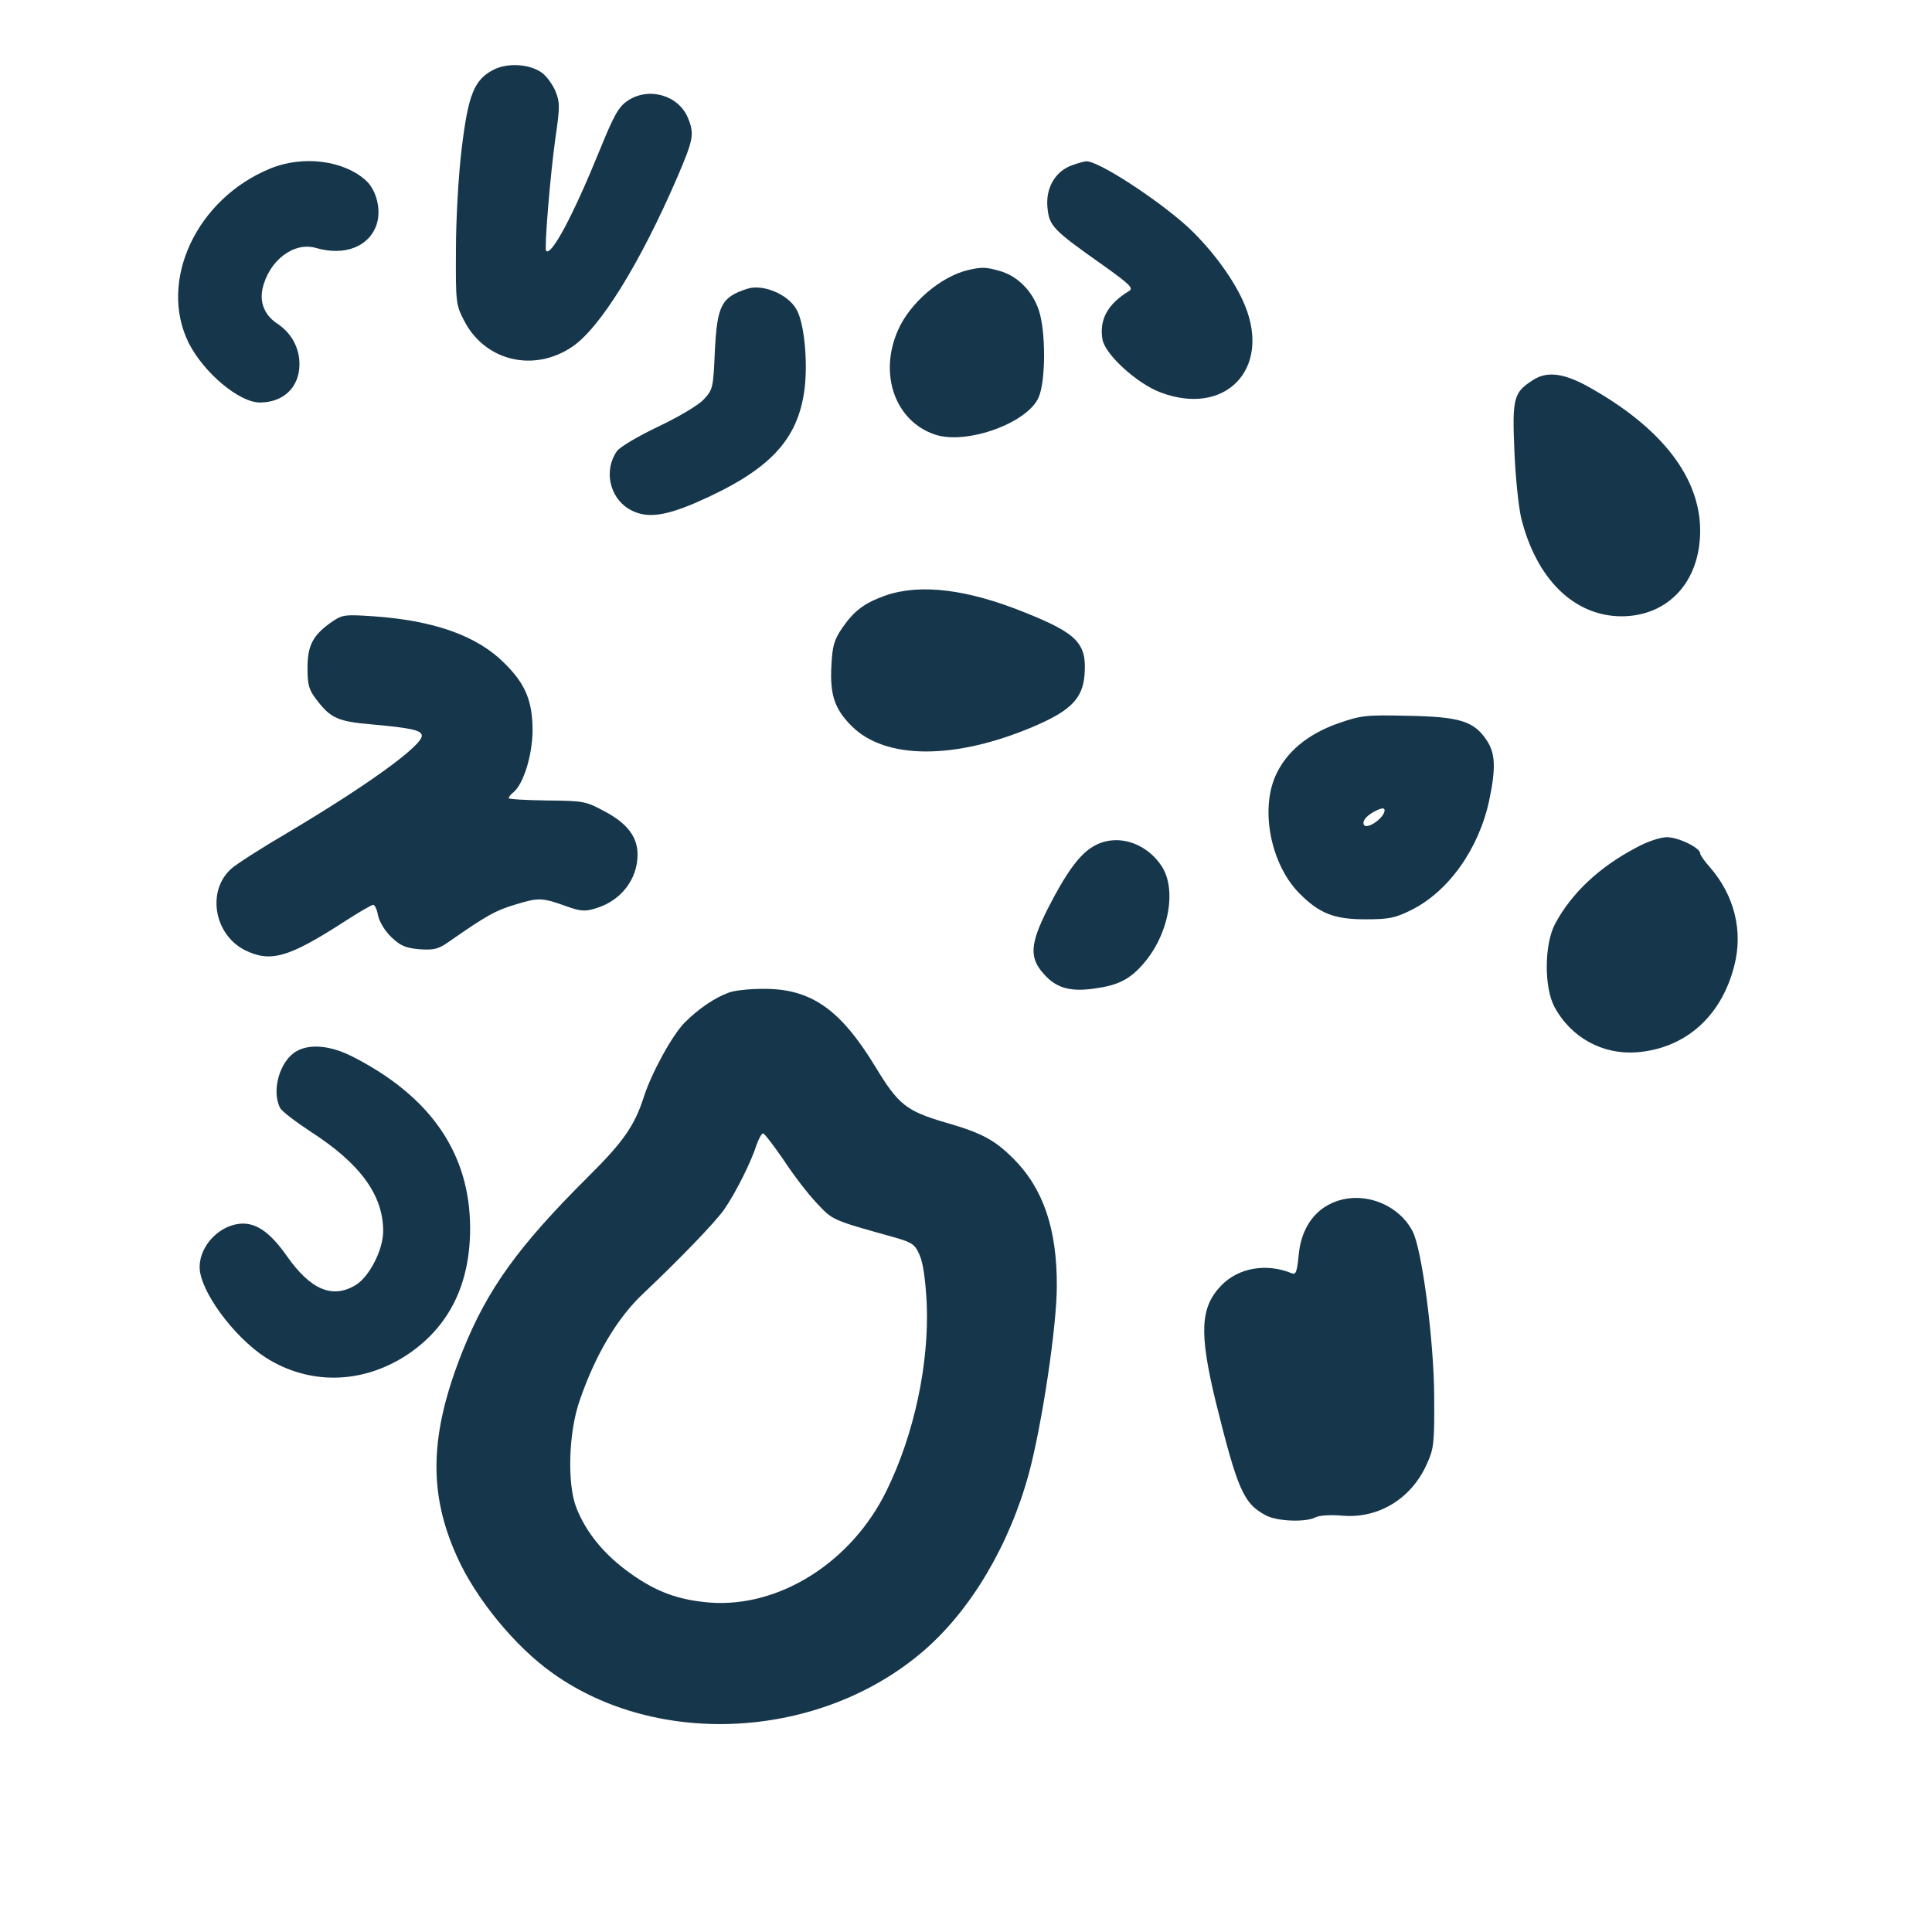 <?xml version="1.0" standalone="no"?>
<!DOCTYPE svg PUBLIC "-//W3C//DTD SVG 20010904//EN"
 "http://www.w3.org/TR/2001/REC-SVG-20010904/DTD/svg10.dtd">
<svg version="1.0" xmlns="http://www.w3.org/2000/svg"
 width="600pt" height="600pt" viewBox="0 0 600 600"
 preserveAspectRatio="xMidYMid meet">
<g transform="translate(0,600) scale(0.1,-0.1)"
fill="#16364b" stroke="none">
<path d="M1530 5782 c-58 -31 -76 -78 -96 -242 -10 -81 -18 -220 -18 -315 -1
-164 0 -172 25 -220 64 -126 216 -163 336 -82 86 58 210 257 327 528 50 117
53 133 32 184 -30 70 -122 96 -187 52 -28 -19 -42 -44 -86 -152 -82 -202 -151
-332 -167 -314 -6 7 13 238 29 351 14 96 14 110 0 145 -9 21 -28 47 -42 57
-38 28 -110 32 -153 8z"/>
<path d="M838 5476 c-228 -94 -347 -349 -252 -541 47 -93 157 -185 221 -185
74 0 123 48 123 119 0 51 -25 97 -69 126 -38 25 -55 64 -46 107 19 88 97 148
166 128 90 -26 166 4 189 74 14 44 0 103 -32 134 -69 64 -197 81 -300 38z"/>
<path d="M3330 5487 c-52 -18 -83 -70 -77 -131 5 -58 17 -70 173 -180 84 -60
95 -71 80 -80 -66 -40 -93 -89 -82 -151 9 -47 108 -137 181 -164 200 -75 343
72 261 271 -31 76 -101 172 -176 242 -94 86 -281 208 -317 205 -4 0 -24 -5
-43 -12z"/>
<path d="M3005 5161 c-85 -21 -179 -102 -216 -186 -61 -137 -9 -284 116 -325
98 -32 288 37 321 117 22 52 22 205 0 270 -20 60 -67 107 -123 122 -42 12 -55
12 -98 2z"/>
<path d="M2320 5103 c-80 -26 -93 -52 -100 -195 -5 -113 -6 -118 -35 -149 -17
-18 -78 -54 -141 -84 -61 -29 -119 -63 -128 -76 -41 -58 -24 -142 36 -179 50
-30 104 -26 207 18 230 100 320 194 340 357 10 87 -2 205 -26 245 -27 47 -105
79 -153 63z"/>
<path d="M4763 4821 c-62 -39 -67 -55 -60 -219 3 -81 13 -175 21 -210 47 -190
164 -305 311 -306 146 0 245 108 245 266 0 164 -118 318 -342 444 -79 45 -132
52 -175 25z"/>
<path d="M2751 4151 c-67 -24 -98 -47 -136 -102 -25 -37 -30 -56 -33 -116 -5
-91 10 -135 63 -188 105 -105 323 -105 568 0 112 48 149 86 155 158 8 98 -21
129 -183 194 -180 73 -325 91 -434 54z"/>
<path d="M1031 4069 c-59 -41 -76 -73 -76 -143 0 -53 4 -68 28 -99 44 -58 67
-68 175 -77 120 -11 152 -18 152 -35 0 -32 -174 -157 -415 -300 -82 -48 -162
-99 -178 -114 -75 -69 -52 -202 42 -251 80 -40 135 -25 306 85 46 30 89 55 94
55 5 0 12 -15 15 -33 4 -19 21 -48 41 -67 28 -27 44 -34 87 -38 46 -3 59 0 93
24 118 82 143 96 206 115 73 22 82 22 162 -7 40 -14 55 -15 87 -5 78 23 130
90 130 167 0 55 -32 97 -102 134 -59 32 -66 33 -180 34 -65 1 -118 4 -118 7 0
4 6 12 14 18 32 26 59 115 60 191 0 93 -22 146 -88 211 -85 85 -219 132 -406
145 -89 6 -97 5 -129 -17z"/>
<path d="M4157 3754 c-97 -34 -164 -90 -197 -166 -46 -108 -12 -273 74 -361
63 -64 109 -82 206 -82 73 0 93 4 141 28 117 57 212 191 244 342 21 100 19
146 -8 186 -39 59 -83 73 -242 76 -130 3 -146 2 -218 -23z m143 -271 c-1 -23
-54 -60 -64 -45 -6 11 5 26 29 40 24 13 35 15 35 5z"/>
<path d="M5084 3369 c-117 -61 -204 -143 -255 -239 -33 -63 -34 -195 -2 -256
51 -96 150 -150 256 -142 151 12 263 111 303 269 28 108 0 219 -76 306 -17 19
-30 38 -30 43 0 17 -68 50 -103 50 -20 0 -60 -13 -93 -31z"/>
<path d="M3393 3370 c-42 -25 -84 -84 -139 -192 -55 -109 -58 -152 -13 -202
38 -44 82 -57 158 -46 73 10 109 28 151 76 80 91 106 232 57 305 -51 76 -144
102 -214 59z"/>
<path d="M2265 2918 c-45 -16 -96 -51 -138 -93 -39 -39 -103 -156 -127 -230
-29 -91 -64 -141 -174 -250 -216 -215 -312 -348 -389 -540 -103 -258 -108
-441 -17 -641 58 -129 180 -278 296 -360 329 -235 833 -205 1151 68 147 126
267 328 328 551 41 152 87 458 87 582 1 178 -42 304 -135 397 -58 58 -99 80
-211 112 -122 36 -146 55 -218 174 -109 179 -201 243 -351 241 -40 0 -85 -5
-102 -11z m169 -521 c30 -46 77 -107 103 -134 50 -53 44 -51 245 -107 51 -15
60 -21 74 -54 11 -24 18 -77 22 -149 8 -188 -39 -408 -125 -583 -108 -221
-332 -363 -548 -347 -98 8 -167 33 -249 92 -81 58 -137 127 -167 205 -28 74
-23 233 11 330 49 143 118 259 200 335 112 106 222 220 249 259 35 50 84 148
100 199 7 20 16 37 21 37 4 0 33 -38 64 -83z"/>
<path d="M922 2736 c-53 -29 -80 -123 -52 -177 6 -11 50 -44 97 -75 152 -98
223 -196 223 -307 0 -58 -42 -140 -84 -167 -73 -45 -141 -16 -215 89 -49 70
-91 101 -136 101 -69 0 -135 -66 -135 -135 0 -73 105 -216 205 -281 134 -85
296 -83 434 5 133 86 201 219 201 396 0 232 -122 410 -366 534 -67 34 -131 40
-172 17z"/>
<path d="M4127 2259 c-54 -28 -88 -85 -94 -159 -5 -51 -9 -60 -22 -54 -78 32
-165 17 -218 -38 -66 -68 -69 -147 -18 -359 69 -278 87 -319 158 -356 36 -18
123 -21 153 -5 12 6 46 8 82 5 112 -10 215 52 263 160 22 48 24 64 23 212 -1
173 -38 456 -67 511 -48 92 -170 131 -260 83z"/>
</g>
</svg>
